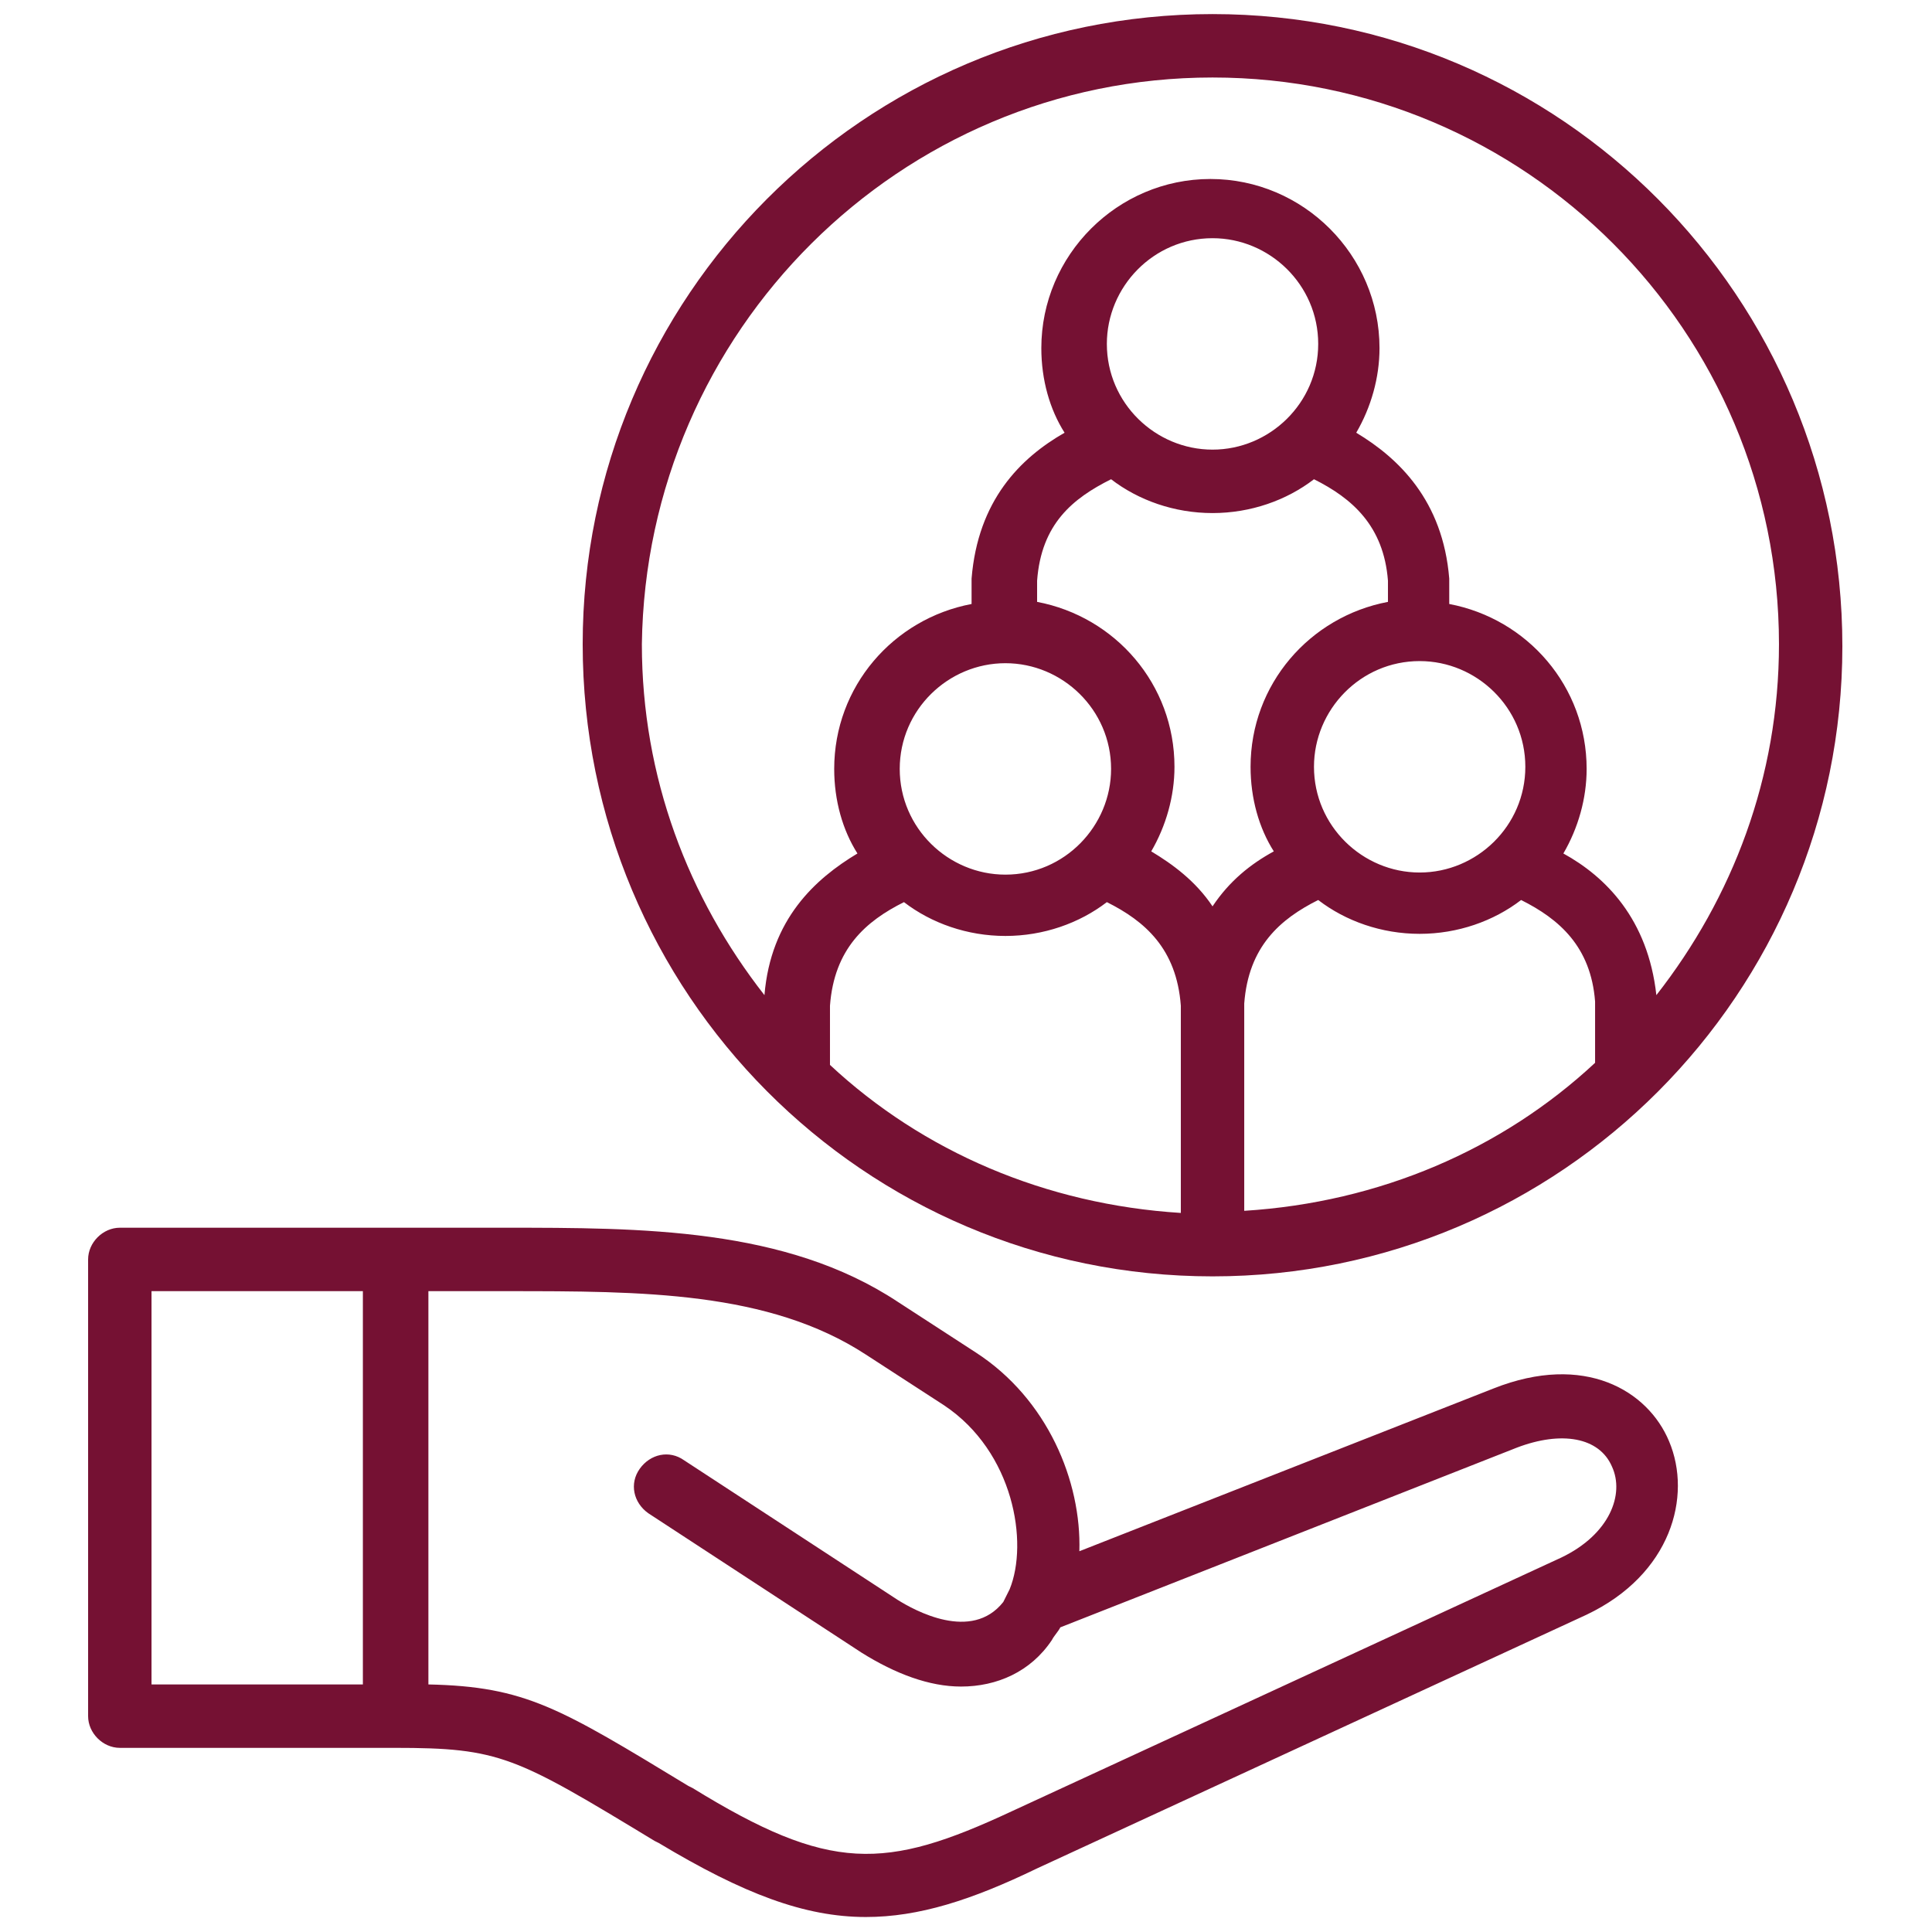 <svg xmlns="http://www.w3.org/2000/svg" xmlns:xlink="http://www.w3.org/1999/xlink" width="500" zoomAndPan="magnify" viewBox="0 0 375 375" height="500" preserveAspectRatio="xMidYMid meet" version="1.0"><defs><clipPath id="b3a8ae8b43"><path d="M 113 2.535 L 357.602 2.535 L 357.602 248 L 113 248 Z M 113 2.535 " clip-rule="nonzero"/></clipPath><clipPath id="f62b0ae6ed"><path d="M 17.102 238 L 326 238 L 326 372.285 L 17.102 372.285 Z M 17.102 238 " clip-rule="nonzero"/></clipPath></defs><g clip-path="url(#b3a8ae8b43)"><path fill="#751133" d="M 235.352 247.742 C 303.039 247.742 357.602 192.746 357.602 125.441 C 357.602 57.727 303.039 2.734 235.352 2.734 C 167.66 2.734 113.098 57.727 113.098 125.031 C 113.098 192.746 167.66 247.742 235.352 247.742 Z M 235.352 87.273 C 224.273 87.273 214.84 78.246 214.84 66.754 C 214.84 55.676 223.863 46.234 235.352 46.234 C 246.426 46.234 255.863 55.262 255.863 66.754 C 255.863 78.246 246.426 87.273 235.352 87.273 Z M 215.66 93.02 C 220.992 97.125 227.965 99.586 235.352 99.586 C 242.734 99.586 249.711 97.125 255.043 93.02 C 262.426 96.715 268.582 102.051 269.402 112.719 L 269.402 116.824 C 254.223 119.695 242.734 132.828 242.734 148.836 C 242.734 154.992 244.375 160.734 247.246 165.25 C 242.734 167.711 238.633 170.996 235.352 175.922 C 232.07 170.996 227.555 167.711 223.453 165.25 C 226.324 160.324 227.965 154.578 227.965 148.836 C 227.965 132.828 216.48 119.695 201.301 116.824 L 201.301 112.719 C 202.121 101.637 208.273 96.715 215.66 93.02 Z M 309.605 206.289 C 291.555 223.117 267.762 233.375 241.504 235.02 L 241.504 194.801 C 242.324 183.719 248.48 178.383 255.863 174.691 C 261.195 178.793 268.172 181.258 275.555 181.258 C 282.938 181.258 289.914 178.793 295.246 174.691 C 302.629 178.383 308.785 183.719 309.605 194.391 Z M 275.555 169.355 C 264.477 169.355 255.043 160.324 255.043 148.836 C 255.043 137.754 264.066 128.316 275.555 128.316 C 286.633 128.316 296.066 137.344 296.066 148.836 C 296.066 160.324 286.633 169.355 275.555 169.355 Z M 195.148 128.727 C 206.223 128.727 215.66 137.754 215.66 149.246 C 215.66 160.324 206.633 169.766 195.148 169.766 C 184.07 169.766 174.637 160.734 174.637 149.246 C 174.637 137.754 184.07 128.727 195.148 128.727 Z M 175.457 175.102 C 180.789 179.203 187.762 181.668 195.148 181.668 C 202.531 181.668 209.504 179.203 214.84 175.102 C 222.223 178.793 228.375 184.129 229.199 195.211 L 229.199 235.43 C 202.941 233.785 179.148 223.527 161.098 206.699 L 161.098 195.211 C 161.918 184.129 168.07 178.793 175.457 175.102 Z M 235.352 15.043 C 296.066 15.043 345.297 64.293 345.297 125.031 C 345.297 150.887 336.27 174.277 321.5 193.156 C 319.859 178.383 311.656 170.176 303.449 165.66 C 306.324 160.734 307.965 154.992 307.965 149.246 C 307.965 133.238 296.477 120.105 281.297 117.234 L 281.297 112.719 C 281.297 112.719 281.297 112.309 281.297 112.309 C 280.066 97.125 271.453 88.918 263.246 83.992 C 266.117 79.066 267.762 73.32 267.762 67.574 C 267.762 49.52 252.992 34.742 234.941 34.742 C 216.891 34.742 202.121 49.52 202.121 67.574 C 202.121 73.73 203.762 79.477 206.633 83.992 C 198.02 88.918 189.812 97.125 188.582 112.309 C 188.582 112.309 188.582 112.719 188.582 112.719 L 188.582 117.234 C 173.406 120.105 161.918 133.238 161.918 149.246 C 161.918 155.402 163.559 161.145 166.43 165.66 C 158.227 170.586 149.609 178.383 148.379 193.156 C 133.609 174.277 124.586 150.887 124.586 125.031 C 125.406 64.293 174.637 15.043 235.352 15.043 Z M 235.352 15.043 " fill-opacity="1" fill-rule="nonzero"/></g><g clip-path="url(#f62b0ae6ed)"><path fill="#751133" d="M 289.914 269.492 L 209.504 301.094 C 209.918 287.551 203.352 271.543 189.402 262.516 L 174.227 252.664 C 152.48 238.301 124.586 238.301 97.922 238.301 L 23.258 238.301 C 19.973 238.301 17.102 241.176 17.102 244.457 L 17.102 333.102 C 17.102 336.387 19.973 339.258 23.258 339.258 L 76.586 339.258 C 97.102 339.258 99.973 340.902 127.047 357.316 L 127.867 357.727 C 144.277 367.578 156.176 372.09 168.07 372.09 C 178.328 372.09 188.582 368.809 201.301 362.652 L 307.965 313.406 C 324.375 305.605 328.477 290.422 323.965 279.75 C 319.859 269.902 307.555 262.516 289.914 269.492 Z M 29.41 250.613 L 70.434 250.613 L 70.434 326.949 L 29.41 326.949 Z M 303.039 302.324 L 196.379 351.57 C 171.762 363.062 161.098 363.473 134.434 347.059 L 133.609 346.648 C 108.586 331.461 102.023 327.359 83.152 326.949 L 83.152 250.613 L 98.332 250.613 C 124.586 250.613 149.199 250.613 168.07 262.926 L 183.25 272.773 C 196.789 281.805 199.66 299.449 195.969 308.48 C 195.559 309.301 195.148 310.121 194.738 310.941 C 188.582 318.738 177.508 312.582 174.227 310.531 L 132.789 283.445 C 129.918 281.395 126.227 282.215 124.176 285.086 C 122.125 287.961 122.945 291.652 125.816 293.707 L 167.25 320.793 C 173.816 324.895 180.379 327.359 186.531 327.359 C 193.508 327.359 200.07 324.484 204.172 318.328 C 204.582 317.508 205.402 316.688 205.812 315.867 L 294.426 280.984 C 303.039 277.699 310.426 278.93 312.887 284.676 C 315.348 290.012 312.477 297.809 303.039 302.324 Z M 303.039 302.324 " fill-opacity="1" fill-rule="nonzero"/></g></svg>